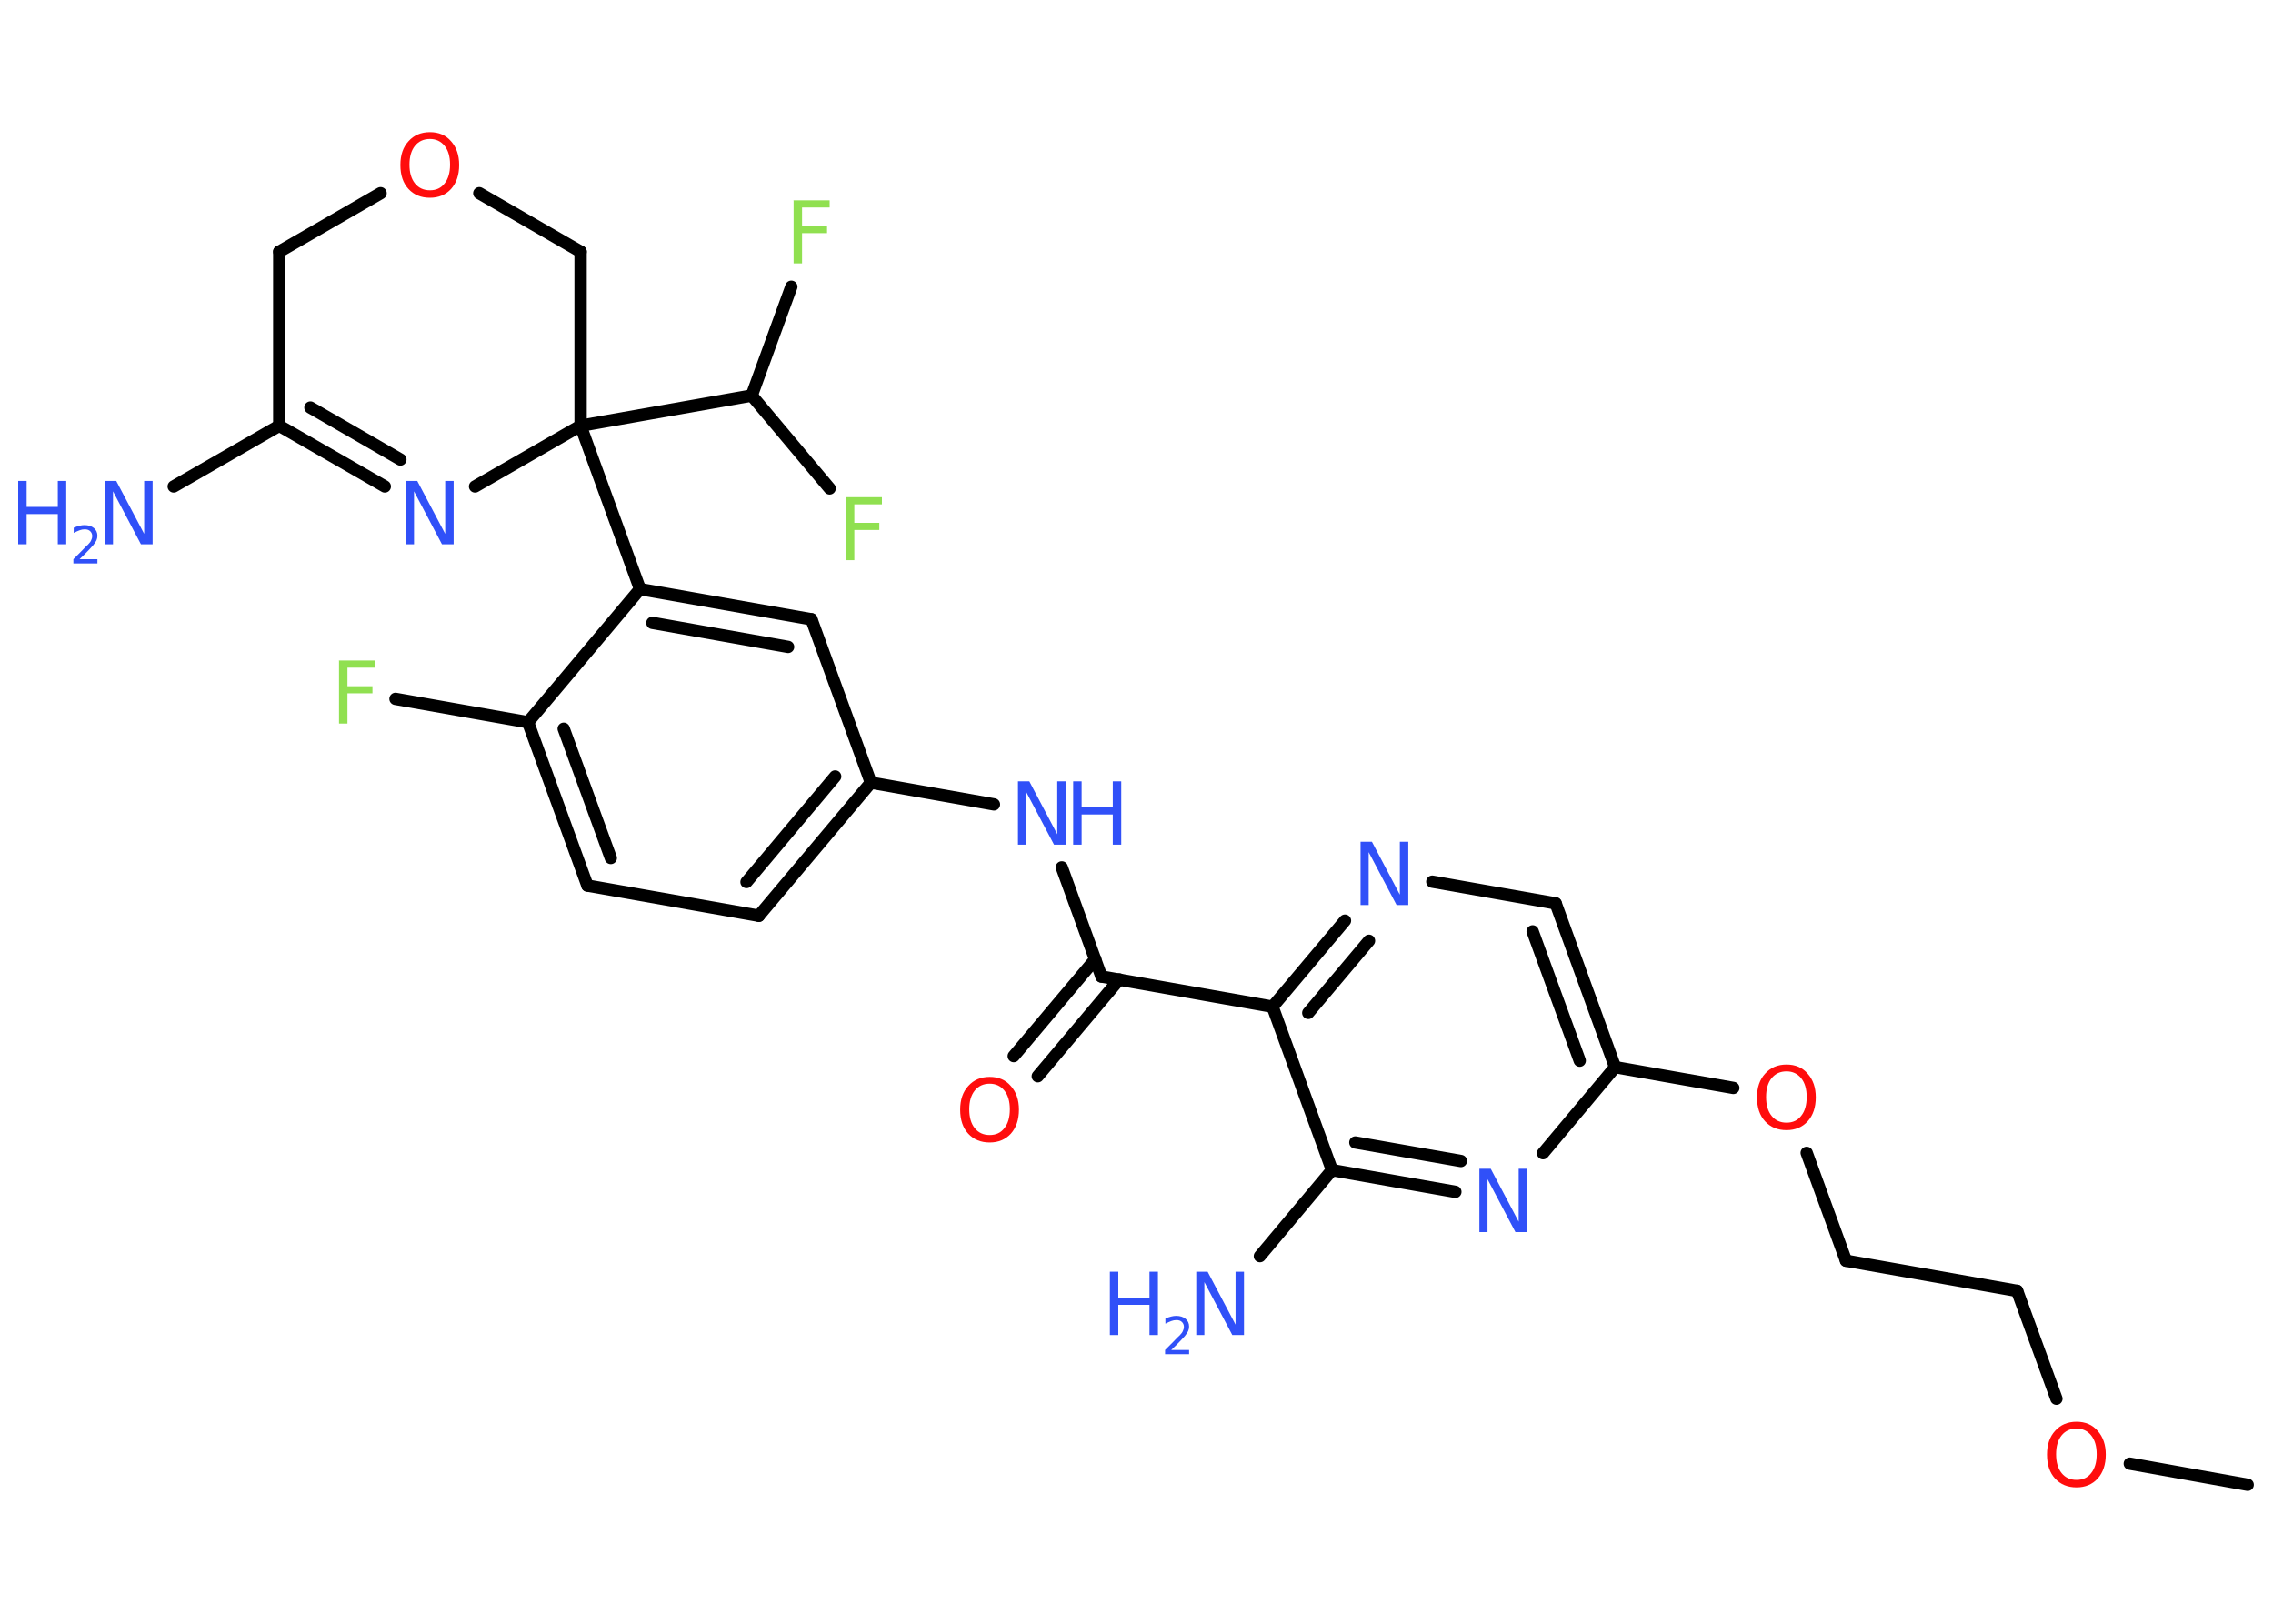 <?xml version='1.0' encoding='UTF-8'?>
<!DOCTYPE svg PUBLIC "-//W3C//DTD SVG 1.1//EN" "http://www.w3.org/Graphics/SVG/1.1/DTD/svg11.dtd">
<svg version='1.2' xmlns='http://www.w3.org/2000/svg' xmlns:xlink='http://www.w3.org/1999/xlink' width='70.0mm' height='50.0mm' viewBox='0 0 70.0 50.0'>
  <desc>Generated by the Chemistry Development Kit (http://github.com/cdk)</desc>
  <g stroke-linecap='round' stroke-linejoin='round' stroke='#000000' stroke-width='.38' fill='#3050F8'>
    <rect x='.0' y='.0' width='70.0' height='50.0' fill='#FFFFFF' stroke='none'/>
    <g id='mol1' class='mol'>
      <line id='mol1bnd1' class='bond' x1='69.22' y1='45.72' x2='65.59' y2='45.07'/>
      <line id='mol1bnd2' class='bond' x1='63.33' y1='43.07' x2='62.12' y2='39.75'/>
      <line id='mol1bnd3' class='bond' x1='62.12' y1='39.75' x2='56.85' y2='38.82'/>
      <line id='mol1bnd4' class='bond' x1='56.85' y1='38.82' x2='55.64' y2='35.5'/>
      <line id='mol1bnd5' class='bond' x1='53.38' y1='33.5' x2='49.74' y2='32.86'/>
      <g id='mol1bnd6' class='bond'>
        <line x1='49.74' y1='32.86' x2='47.91' y2='27.82'/>
        <line x1='48.65' y1='32.66' x2='47.2' y2='28.68'/>
      </g>
      <line id='mol1bnd7' class='bond' x1='47.91' y1='27.82' x2='44.11' y2='27.15'/>
      <g id='mol1bnd8' class='bond'>
        <line x1='41.42' y1='28.35' x2='39.19' y2='31.0'/>
        <line x1='42.16' y1='28.97' x2='40.29' y2='31.19'/>
      </g>
      <line id='mol1bnd9' class='bond' x1='39.19' y1='31.0' x2='33.92' y2='30.07'/>
      <g id='mol1bnd10' class='bond'>
        <line x1='34.47' y1='30.16' x2='31.96' y2='33.14'/>
        <line x1='33.73' y1='29.54' x2='31.22' y2='32.52'/>
      </g>
      <line id='mol1bnd11' class='bond' x1='33.92' y1='30.07' x2='32.7' y2='26.71'/>
      <line id='mol1bnd12' class='bond' x1='30.61' y1='24.77' x2='26.82' y2='24.1'/>
      <g id='mol1bnd13' class='bond'>
        <line x1='23.37' y1='28.2' x2='26.82' y2='24.1'/>
        <line x1='22.99' y1='27.16' x2='25.72' y2='23.91'/>
      </g>
      <line id='mol1bnd14' class='bond' x1='23.37' y1='28.2' x2='18.09' y2='27.27'/>
      <g id='mol1bnd15' class='bond'>
        <line x1='16.26' y1='22.24' x2='18.09' y2='27.27'/>
        <line x1='17.36' y1='22.44' x2='18.81' y2='26.42'/>
      </g>
      <line id='mol1bnd16' class='bond' x1='16.26' y1='22.24' x2='12.18' y2='21.52'/>
      <line id='mol1bnd17' class='bond' x1='16.26' y1='22.24' x2='19.71' y2='18.14'/>
      <line id='mol1bnd18' class='bond' x1='19.71' y1='18.14' x2='17.88' y2='13.11'/>
      <line id='mol1bnd19' class='bond' x1='17.88' y1='13.11' x2='23.15' y2='12.18'/>
      <line id='mol1bnd20' class='bond' x1='23.15' y1='12.18' x2='24.37' y2='8.83'/>
      <line id='mol1bnd21' class='bond' x1='23.15' y1='12.18' x2='25.55' y2='15.04'/>
      <line id='mol1bnd22' class='bond' x1='17.88' y1='13.11' x2='17.88' y2='7.75'/>
      <line id='mol1bnd23' class='bond' x1='17.88' y1='7.75' x2='14.76' y2='5.95'/>
      <line id='mol1bnd24' class='bond' x1='11.72' y1='5.95' x2='8.6' y2='7.75'/>
      <line id='mol1bnd25' class='bond' x1='8.6' y1='7.75' x2='8.6' y2='13.11'/>
      <line id='mol1bnd26' class='bond' x1='8.6' y1='13.11' x2='5.35' y2='14.98'/>
      <g id='mol1bnd27' class='bond'>
        <line x1='8.6' y1='13.11' x2='11.85' y2='14.98'/>
        <line x1='9.56' y1='12.55' x2='12.33' y2='14.15'/>
      </g>
      <line id='mol1bnd28' class='bond' x1='17.88' y1='13.11' x2='14.63' y2='14.98'/>
      <g id='mol1bnd29' class='bond'>
        <line x1='24.99' y1='19.07' x2='19.71' y2='18.14'/>
        <line x1='24.27' y1='19.92' x2='20.09' y2='19.18'/>
      </g>
      <line id='mol1bnd30' class='bond' x1='26.82' y1='24.1' x2='24.99' y2='19.07'/>
      <line id='mol1bnd31' class='bond' x1='39.19' y1='31.0' x2='41.02' y2='36.03'/>
      <line id='mol1bnd32' class='bond' x1='41.02' y1='36.03' x2='38.8' y2='38.68'/>
      <g id='mol1bnd33' class='bond'>
        <line x1='41.02' y1='36.03' x2='44.82' y2='36.7'/>
        <line x1='41.74' y1='35.18' x2='44.99' y2='35.75'/>
      </g>
      <line id='mol1bnd34' class='bond' x1='49.74' y1='32.86' x2='47.52' y2='35.51'/>
      <path id='mol1atm2' class='atom' d='M63.95 43.99q-.29 .0 -.46 .21q-.17 .21 -.17 .58q.0 .37 .17 .58q.17 .21 .46 .21q.29 .0 .45 -.21q.17 -.21 .17 -.58q.0 -.37 -.17 -.58q-.17 -.21 -.45 -.21zM63.95 43.78q.41 .0 .65 .28q.25 .28 .25 .73q.0 .46 -.25 .74q-.25 .27 -.65 .27q-.41 .0 -.66 -.27q-.25 -.27 -.25 -.74q.0 -.46 .25 -.73q.25 -.28 .66 -.28z' stroke='none' fill='#FF0D0D'/>
      <path id='mol1atm5' class='atom' d='M55.02 32.99q-.29 .0 -.46 .21q-.17 .21 -.17 .58q.0 .37 .17 .58q.17 .21 .46 .21q.29 .0 .45 -.21q.17 -.21 .17 -.58q.0 -.37 -.17 -.58q-.17 -.21 -.45 -.21zM55.02 32.78q.41 .0 .65 .28q.25 .28 .25 .73q.0 .46 -.25 .74q-.25 .27 -.65 .27q-.41 .0 -.66 -.27q-.25 -.27 -.25 -.74q.0 -.46 .25 -.73q.25 -.28 .66 -.28z' stroke='none' fill='#FF0D0D'/>
      <path id='mol1atm8' class='atom' d='M41.9 25.92h.35l.86 1.63v-1.63h.26v1.95h-.36l-.86 -1.63v1.63h-.25v-1.95z' stroke='none'/>
      <path id='mol1atm11' class='atom' d='M30.48 33.37q-.29 .0 -.46 .21q-.17 .21 -.17 .58q.0 .37 .17 .58q.17 .21 .46 .21q.29 .0 .45 -.21q.17 -.21 .17 -.58q.0 -.37 -.17 -.58q-.17 -.21 -.45 -.21zM30.48 33.16q.41 .0 .65 .28q.25 .28 .25 .73q.0 .46 -.25 .74q-.25 .27 -.65 .27q-.41 .0 -.66 -.27q-.25 -.27 -.25 -.74q.0 -.46 .25 -.73q.25 -.28 .66 -.28z' stroke='none' fill='#FF0D0D'/>
      <g id='mol1atm12' class='atom'>
        <path d='M31.35 24.06h.35l.86 1.63v-1.63h.26v1.95h-.36l-.86 -1.63v1.63h-.25v-1.95z' stroke='none'/>
        <path d='M33.05 24.06h.26v.8h.96v-.8h.26v1.95h-.26v-.93h-.96v.93h-.26v-1.95z' stroke='none'/>
      </g>
      <path id='mol1atm17' class='atom' d='M10.43 20.34h1.12v.22h-.85v.57h.77v.22h-.77v.93h-.26v-1.95z' stroke='none' fill='#90E050'/>
      <path id='mol1atm21' class='atom' d='M24.43 6.17h1.12v.22h-.85v.57h.77v.22h-.77v.93h-.26v-1.95z' stroke='none' fill='#90E050'/>
      <path id='mol1atm22' class='atom' d='M26.04 15.31h1.12v.22h-.85v.57h.77v.22h-.77v.93h-.26v-1.95z' stroke='none' fill='#90E050'/>
      <path id='mol1atm24' class='atom' d='M13.24 4.28q-.29 .0 -.46 .21q-.17 .21 -.17 .58q.0 .37 .17 .58q.17 .21 .46 .21q.29 .0 .45 -.21q.17 -.21 .17 -.58q.0 -.37 -.17 -.58q-.17 -.21 -.45 -.21zM13.24 4.07q.41 .0 .65 .28q.25 .28 .25 .73q.0 .46 -.25 .74q-.25 .27 -.65 .27q-.41 .0 -.66 -.27q-.25 -.27 -.25 -.74q.0 -.46 .25 -.73q.25 -.28 .66 -.28z' stroke='none' fill='#FF0D0D'/>
      <g id='mol1atm27' class='atom'>
        <path d='M3.23 14.81h.35l.86 1.63v-1.63h.26v1.95h-.36l-.86 -1.63v1.63h-.25v-1.95z' stroke='none'/>
        <path d='M.56 14.81h.26v.8h.96v-.8h.26v1.95h-.26v-.93h-.96v.93h-.26v-1.95z' stroke='none'/>
        <path d='M2.45 17.22h.55v.13h-.74v-.13q.09 -.09 .25 -.25q.15 -.16 .2 -.2q.08 -.08 .1 -.14q.03 -.06 .03 -.12q.0 -.09 -.06 -.15q-.06 -.06 -.17 -.06q-.08 .0 -.16 .03q-.08 .03 -.18 .08v-.16q.1 -.04 .18 -.06q.08 -.02 .15 -.02q.18 .0 .29 .09q.11 .09 .11 .24q.0 .07 -.03 .14q-.03 .06 -.1 .15q-.02 .02 -.12 .13q-.1 .11 -.3 .3z' stroke='none'/>
      </g>
      <path id='mol1atm28' class='atom' d='M12.5 14.81h.35l.86 1.63v-1.63h.26v1.95h-.36l-.86 -1.63v1.63h-.25v-1.95z' stroke='none'/>
      <g id='mol1atm31' class='atom'>
        <path d='M36.84 39.16h.35l.86 1.63v-1.63h.26v1.95h-.36l-.86 -1.63v1.63h-.25v-1.95z' stroke='none'/>
        <path d='M34.18 39.16h.26v.8h.96v-.8h.26v1.95h-.26v-.93h-.96v.93h-.26v-1.95z' stroke='none'/>
        <path d='M36.07 41.57h.55v.13h-.74v-.13q.09 -.09 .25 -.25q.15 -.16 .2 -.2q.08 -.08 .1 -.14q.03 -.06 .03 -.12q.0 -.09 -.06 -.15q-.06 -.06 -.17 -.06q-.08 .0 -.16 .03q-.08 .03 -.18 .08v-.16q.1 -.04 .18 -.06q.08 -.02 .15 -.02q.18 .0 .29 .09q.11 .09 .11 .24q.0 .07 -.03 .14q-.03 .06 -.1 .15q-.02 .02 -.12 .13q-.1 .11 -.3 .3z' stroke='none'/>
      </g>
      <path id='mol1atm32' class='atom' d='M45.56 35.99h.35l.86 1.63v-1.63h.26v1.95h-.36l-.86 -1.63v1.63h-.25v-1.95z' stroke='none'/>
    </g>
  </g>
</svg>
